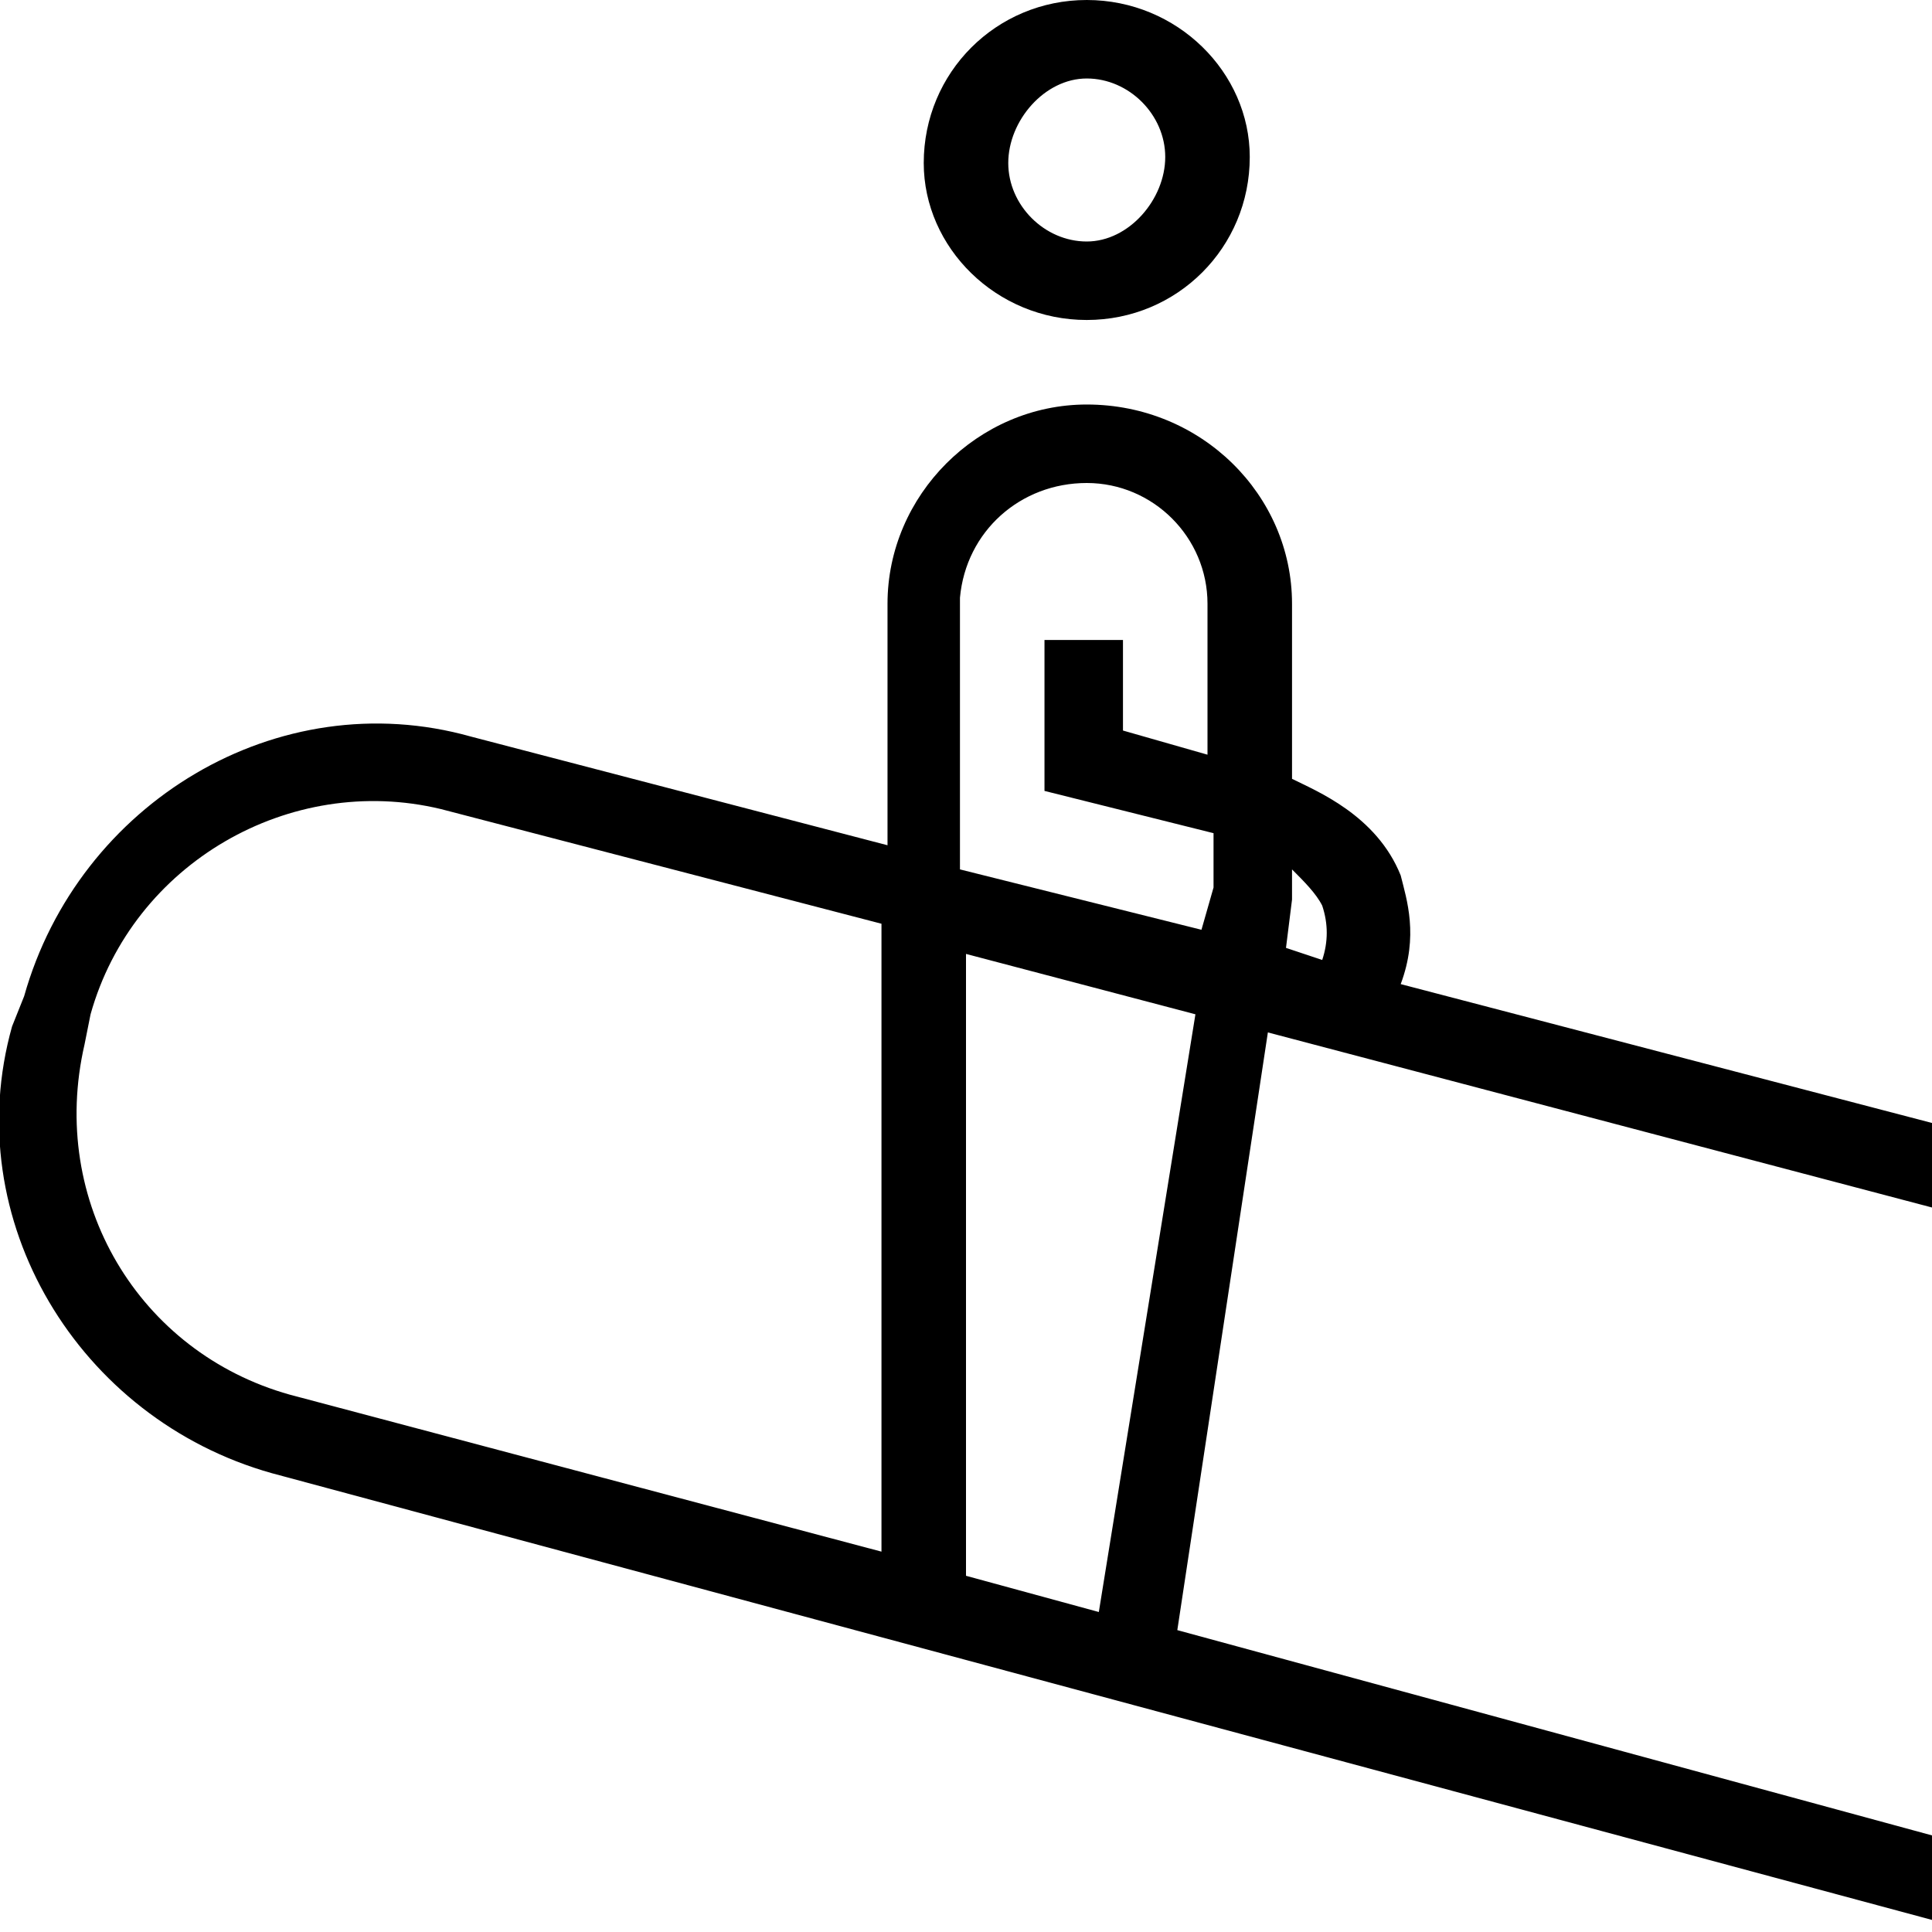 <svg xml:space="preserve" viewBox="0 0 32 32" xmlns="http://www.w3.org/2000/svg"><g id="icon">
  <rect/>
  <path d="M18 5.3c1.5 0 2.7-1.2 2.7-2.7C20.7 1.2 19.5 0 18 0c-1.5 0-2.7 1.2-2.7 2.7 0 1.4 1.2 2.6 2.7 2.6m0-4c.7 0 1.3.6 1.3 1.3S18.7 4 18 4c-.7 0-1.3-.6-1.3-1.3s.6-1.4 1.3-1.4zM32 20v-1.4l-8.8-2.3c.3-.8.1-1.4 0-1.8-.4-1-1.4-1.4-1.8-1.6V10c0-1.8-1.5-3.3-3.4-3.3-1.8 0-3.3 1.5-3.3 3.3v4l-6.9-1.8c-3.2-.9-6.5 1.1-7.4 4.3l-.2.5c-.9 3.2 1.1 6.5 4.3 7.4L32 31.8v-1.4L19.5 27l1.5-9.9zm-10.6-5.1v-.5c.2.2.4.4.5.6.1.3.1.6 0 .9l-.6-.2zm-6.8 10.8-9.8-2.6c-2.5-.7-4-3.2-3.4-5.8l.1-.5c.7-2.5 3.3-4 5.8-3.4l7.3 1.9v10.4zm3.6 1-2.2-.6V15.8l3.8 1zm1.7-11.3-4-1V9.9C16 8.8 16.9 8 18 8s2 .9 2 2v2.5l-1.4-.4v-1.5h-1.3v2.5l2.8.7v.9z"/>
</g></svg>
